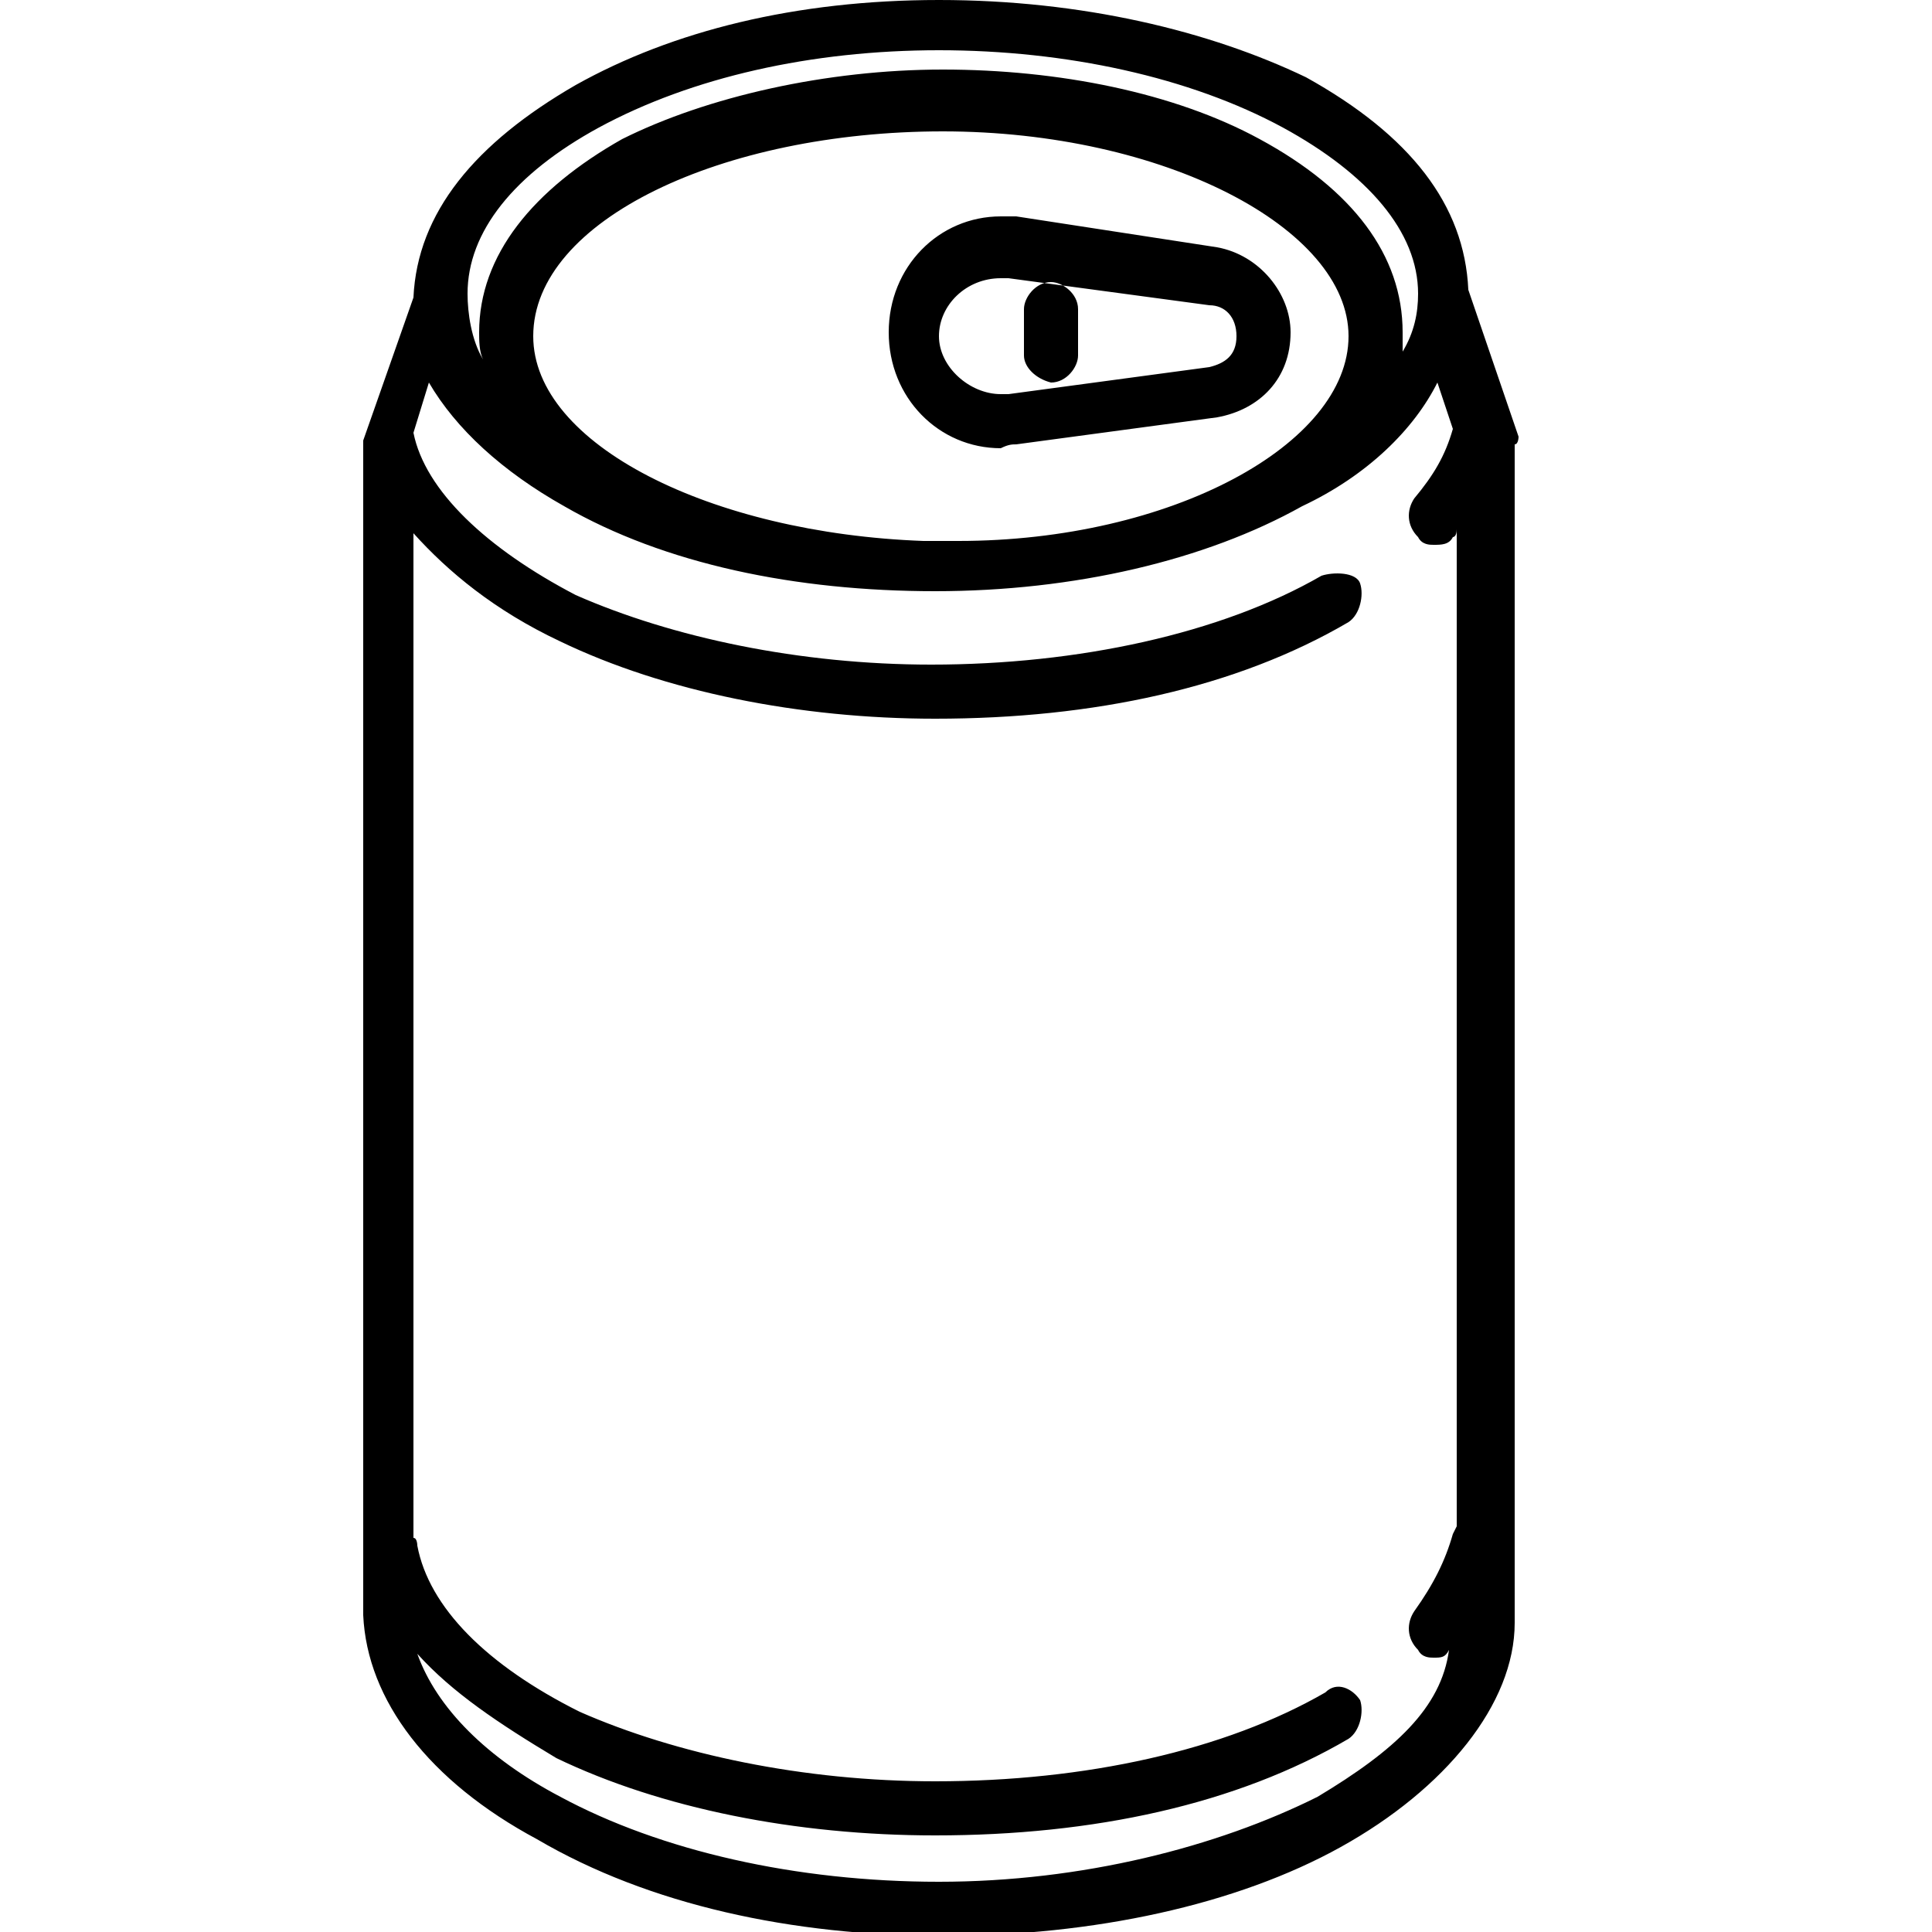<?xml version="1.0" encoding="utf-8"?>
<!-- Generator: Adobe Illustrator 26.0.1, SVG Export Plug-In . SVG Version: 6.00 Build 0)  -->
<svg version="1.1" id="Capa_1" xmlns="http://www.w3.org/2000/svg" xmlns:xlink="http://www.w3.org/1999/xlink" x="0px" y="0px"
	 viewBox="0 0 50 50" style="enable-background:new 0 0 50 50;" xml:space="preserve">
<path d="M39.3,11.3L38,7.5c-0.1-2.2-1.5-4-4.2-5.5c-2.5-1.2-5.8-2-9.5-2s-6.9,0.8-9.4,2.2c-2.6,1.5-4.1,3.3-4.2,5.5l-1.3,3.7v0.2
	v30.2l0,0c0.1,2.2,1.7,4.3,4.5,5.8c2.9,1.7,6.6,2.5,10.5,2.5s7.6-0.8,10.3-2.3s4.5-3.7,4.5-5.8l0,0V11.5
	C39.3,11.5,39.3,11.3,39.3,11.3z M15.5,3.3c2.4-1.3,5.5-2,8.8-2s6.5,0.7,8.9,2c2.2,1.2,3.5,2.7,3.5,4.3c0,0.5-0.1,1-0.4,1.5
	c0-0.2,0-0.3,0-0.5c0-2-1.3-3.7-3.7-5c-2.2-1.2-5.2-1.8-8.2-1.8s-6.1,0.7-8.3,1.8c-2.3,1.3-3.7,3-3.7,5c0,0.2,0,0.5,0.1,0.7
	c-0.3-0.5-0.4-1.2-0.4-1.7C12.1,6,13.3,4.5,15.5,3.3z M23.9,14c-5.5-0.2-10.1-2.5-10.1-5.3c0-3,4.9-5.3,10.6-5.3s10.5,2.5,10.5,5.3
	S30.3,14,24.8,14c-0.2,0-0.3,0-0.5,0C24.1,14,24.1,14,23.9,14z M34.1,46.5c-2.6,1.3-6.1,2.2-9.8,2.2s-7.2-0.8-9.8-2.2
	c-1.9-1-3.2-2.3-3.7-3.7c0.9,1,2.1,1.8,3.6,2.7c2.7,1.3,6.2,2,9.8,2c4.1,0,7.8-0.8,10.7-2.5c0.3-0.2,0.4-0.7,0.3-1
	c-0.2-0.3-0.6-0.5-0.9-0.2c-2.6,1.5-6.2,2.3-10.1,2.3c-3.4,0-6.7-0.7-9.2-1.8c-2.4-1.2-3.9-2.7-4.2-4.3c0,0,0-0.2-0.1-0.2v-26
	c0.9,1,2.1,2,3.8,2.8c2.7,1.3,6.2,2,9.7,2c4.1,0,7.8-0.8,10.7-2.5c0.3-0.2,0.4-0.7,0.3-1c-0.1-0.3-0.7-0.3-1-0.2
	c-2.6,1.5-6.3,2.3-10.1,2.3c-3.4,0-6.7-0.7-9.2-1.8c-2.3-1.2-3.9-2.7-4.2-4.2l0.4-1.3c0.7,1.2,1.9,2.3,3.5,3.2
	c2.6,1.5,6,2.2,9.6,2.2s7-0.8,9.5-2.2c1.7-0.8,2.9-2,3.5-3.2l0.4,1.2c-0.2,0.7-0.5,1.2-1,1.8c-0.2,0.3-0.2,0.7,0.1,1
	c0.1,0.2,0.3,0.2,0.4,0.2c0.2,0,0.4,0,0.5-0.2c0,0,0.1,0,0.1-0.2v25.8l-0.1,0.2c-0.2,0.7-0.5,1.3-1,2c-0.2,0.3-0.2,0.7,0.1,1
	c0.1,0.2,0.3,0.2,0.4,0.2c0.2,0,0.3,0,0.4-0.2C37.3,44.2,36.1,45.3,34.1,46.5z M26.3,11.5l5.2-0.7c1.1-0.2,1.9-1,1.9-2.2
	c0-1-0.8-2-1.9-2.2l-5.2-0.8c-0.1,0-0.3,0-0.4,0c-1.6,0-2.9,1.3-2.9,3s1.3,3,2.9,3C26.1,11.5,26.2,11.5,26.3,11.5z M24.3,8.7
	c0-0.8,0.7-1.5,1.6-1.5c0.1,0,0.2,0,0.2,0l5.2,0.7c0.4,0,0.7,0.3,0.7,0.8c0,0.5-0.3,0.7-0.7,0.8l-5.2,0.7c-0.1,0-0.2,0-0.2,0
	C25.1,10.2,24.3,9.5,24.3,8.7z M26.5,9.2V8c0-0.3,0.3-0.7,0.7-0.7c0.3,0,0.7,0.3,0.7,0.7v1.2c0,0.3-0.3,0.7-0.7,0.7
	C26.8,9.8,26.5,9.5,26.5,9.2z"/>
</svg>
